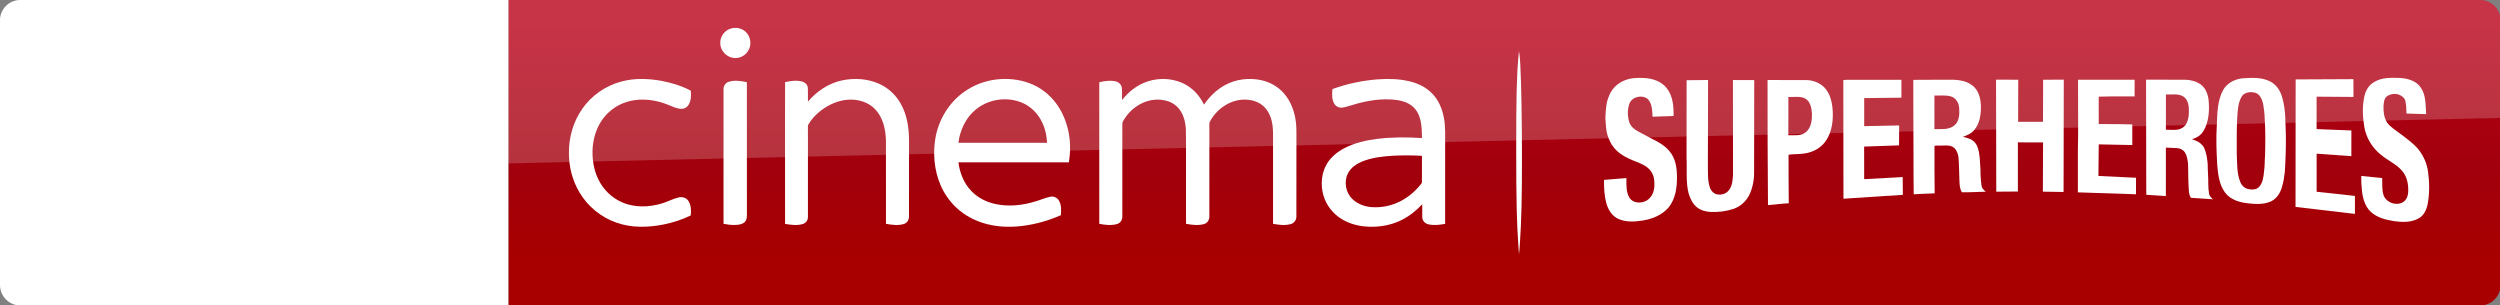 <?xml version="1.0" encoding="UTF-8"?>
<svg id="svg68" width="2603.2pt" height="318pt" version="1.1" viewBox="0 0 2603.2 318" xmlns="http://www.w3.org/2000/svg" xmlns:cc="http://creativecommons.org/ns#" xmlns:dc="http://purl.org/dc/elements/1.1/" xmlns:rdf="http://www.w3.org/1999/02/22-rdf-syntax-ns#" xmlns:xlink="http://www.w3.org/1999/xlink">
 <rect x="0" y="0" width="2603.2" height="318" fill="#808080" stroke="none"/>
 <defs id="defs72">
  <linearGradient id="linearGradient4591" x1="-8600.5" x2="-8600.5" y1="-4687.6" y2="-4591.4" gradientTransform="matrix(-2.981,0,0,-2.981,-24493,-13655)" gradientUnits="userSpaceOnUse">
   <stop id="stop2" stop-color="#a80000" offset="0"/>
   <stop id="stop4555" stop-color="#a1000c" offset=".381"/>
   <stop id="stop4" stop-color="#b90019" offset="1"/>
  </linearGradient>
  <linearGradient id="linearGradient846" x1="-8600.5" x2="-8600.5" y1="-4687.6" y2="-4591.4" gradientTransform="matrix(-2.981,0,0,-2.981,-24493,-13655)" gradientUnits="userSpaceOnUse" xlink:href="#linearGradient4591"/>
 </defs>
 <g id="g4530" transform="matrix(.848 0 0 .848 0 .004)">
  <path id="path7" d="m624.21 9e-5h2421.3c13.753 0 25.006 11.253 25.006 25.006v325.08c0 13.753-11.253 25.006-25.006 25.006h-2421.3z" fill="url(#linearGradient846)" stroke-width="2.981"/>
  <path id="path14-6" d="m624.21 375.09h-599.2c-13.753 0-25.006-11.253-25.006-25.006v-325.39c0-13.128 10.94-24.693 24.693-24.693h599.52z" fill="#fff" stroke-width="3.126"/>
  <g id="g4693" transform="matrix(.75 0 0 .75 0 -6e-5)" fill="#fff">
   <path id="path4" d="m1196.8 46.657c8.08-2.39 17.44-0.61 23.7 5.16 8.96 7.84 10.76 22.47 3.9 32.22-5.08 7.92-15.03 12.37-24.3 10.66-11.61-1.81-21.3-12.73-20.86-24.62-0.19-10.58 7.4-20.56 17.56-23.42z"/>
   <path id="path6" d="m1017.4 133.46c21.37-5.8 43.96-4.99 65.59-1.1 16.56 3.21 33.02 8.13 47.94 16.07 0.82 7.45 0.64 15.53-3.01 22.28-2.45 4.57-7.4 7.7-12.63 7.47-7.67-0.23-14.56-3.99-21.59-6.62-14.68-6.05-30.63-9.09-46.51-8.39-14.87 0.74-29.66 5.3-41.92 13.84-11.33 7.69-20.34 18.59-26.21 30.93-6.65 14.05-9.41 29.77-8.95 45.25 0.46 14.4 3.53 28.88 10.19 41.73 7.95 15.91 21.5 28.99 37.82 36.15 20.99 9.32 45.36 8.45 66.93 1.55 8.87-2.71 17.08-7.36 26.16-9.37 5.62-1.4 12.21 0.36 15.57 5.29 4.85 6.95 5.01 16.04 4.14 24.15-14.07 7.02-29.27 11.67-44.63 14.88-25.46 5.02-52.52 5.76-77.23-3.13-24.95-8.67-46.58-26.38-60.09-49.06-11.77-19.51-17.68-42.39-17.5-65.12-0.26-25.49 7.13-51.2 21.84-72.12 15.21-21.84 38.36-37.9 64.09-44.68z"/>
   <path id="path8" d="m1378.5 131.64c20.37-4.35 42.33-2.9 61.39 5.79 14.88 6.78 27.32 18.57 35.15 32.9 9.75 17.49 12.97 37.77 13.25 57.57 0 42.06 0.05 84.12-0.05 126.18 0.17 5.36-2.82 10.92-8.15 12.55-9.57 3.04-19.87 1.53-29.55-0.18-0.06-45.61 0.03-91.23-0.05-136.84-0.58-17.92-4.72-37.02-17.41-50.43-11.02-11.97-27.92-16.85-43.82-16.02-16.43 0.97-32.11 7.86-45.12 17.73-8.09 6.21-15.3 13.73-20.45 22.57-1.14 1.63-0.91 3.67-0.96 5.55 0.08 8.56 0.01 17.11 0.05 25.67 0.02 40.13 0.01 80.26-0.01 120.39 0.21 5.36-3.46 10.34-8.62 11.75-9.37 2.72-19.36 1.35-28.8-0.26-0.16-43.48-0.07-86.96-0.08-130.44 0.08-33.89-0.12-67.78 0.1-101.66 9.07-1.94 18.68-3.43 27.8-0.98 4.91 1.26 9.25 5.39 9.48 10.67 0.35 7.42-0.01 14.85 0.15 22.28 14.33-17.02 33.79-30.09 55.7-34.79z"/>
   <path id="path10" d="m1579.1 150c30.74-21.87 72.51-26.73 107.67-13.3 16.58 6.46 31.22 17.69 41.88 31.93 10.87 14.34 17.8 31.44 21.11 49.08 3.01 15.84 2.86 32.18 0.27 48.06-60.29 0.07-120.59 0-180.88 0.04 2.21 17.04 8.77 33.95 20.77 46.51 10.38 11.11 24.48 18.3 39.23 21.59 22.1 4.92 45.28 2.4 66.72-4.37 7.84-2.21 15.32-5.66 23.31-7.37 5.57-1.42 11.72 1.3 14.58 6.26 4.25 7.17 3.74 15.87 3.17 23.87-19.57 8.63-40.34 14.62-61.56 17.38-19.3 2.53-39.12 2.24-58.08-2.43-16.65-4.06-32.58-11.5-45.88-22.37-14.06-11.32-25.03-26.31-31.98-42.94-9.86-23.76-12.22-50.39-7.98-75.68 5.19-30.3 22.29-58.65 47.65-76.26m17.36 30.27c-13.64 11.51-22.05 28.12-25.99 45.33-0.44 2.72-0.87 5.44-1.29 8.17 48.37 0 96.74-0.01 145.11 0-0.3-4.91-0.85-9.79-1.77-14.63-3.32-16.57-11.88-32.49-25.42-42.9-26.12-20.22-66.03-17.3-90.64 4.03z"/>
   <path id="path12" d="m1879.3 133.17c21.25-6.87 45.68-4.8 64.78 7.1 11.91 7.31 21.04 18.49 27.09 31 9.14-13.12 20.8-24.75 35.02-32.29 17.83-9.56 39.11-11.94 58.81-7.71 14.06 3.02 27.23 10.4 36.75 21.24 12.31 13.79 18.58 32.08 20.24 50.29 0.97 10.37 0.4 20.8 0.55 31.21-0.04 40.16 0.05 80.34-0.06 120.5 0.17 5.76-3.84 11.05-9.43 12.42-9.4 2.54-19.36 1.27-28.79-0.52 0.01-42.8-0.01-85.61-0.02-128.42-0.23-11.22 0.66-22.52-0.93-33.67-1.46-9.94-5.03-19.84-11.76-27.44-6.16-7.04-14.97-11.41-24.12-12.93-27.02-5.03-54.58 11.73-66.73 35.54-1.21 2.79-0.57 5.94-0.69 8.89 0.02 48.58 0.05 97.16-0.02 145.74 0.28 5.65-3.22 11.29-8.82 12.76-9.59 2.65-19.77 1.3-29.4-0.44-0.01-29.46-0.01-58.92-0.01-88.38-0.17-22.64 0.32-45.29-0.26-67.92-0.73-9.29-2.85-18.66-7.59-26.77-4.58-7.96-12.01-14.27-20.7-17.29-14.94-5.25-31.92-3.43-45.78 4.04-10.33 5.46-19.26 13.56-25.69 23.31-1.78 2.98-4.3 5.92-4.24 9.58-0.1 3.75 0.03 7.5 0.02 11.25 0.04 46.59 0.01 93.19-0.01 139.78 0.3 5.58-3.05 11.21-8.58 12.75-9.48 2.73-19.63 1.5-29.16-0.36 0-50.27-0.03-100.54 0-150.8 0.02-27.01-0.01-54.02 0.01-81.03 8.65-1.91 17.74-3.44 26.53-1.45 5.05 1.07 9.59 5.03 10.31 10.32 0.86 6.75 0.19 13.59 0.4 20.37 10.8-13.94 25.39-25.23 42.28-30.67z"/>
   <path id="path14" d="m2255.9 129.89c17.19-1.23 34.69-0.86 51.52 3.17 13.74 3.27 27.14 9.51 37.07 19.76 10.85 10.79 16.89 25.54 19.55 40.42 2.85 14.42 1.83 29.17 2.01 43.77-0.02 43.16 0.03 86.32-0.03 129.48-8.95 1.65-18.28 2.8-27.26 0.8-5.34-1.09-10.03-5.64-10.18-11.26-0.16-7.2 0.01-14.4-0.05-21.59-9.66 10.19-20.7 19.21-33.29 25.52-16.85 8.58-36.04 12-54.84 11.19-15.27-0.63-30.64-4.41-43.72-12.49-14.38-8.77-25.53-22.9-30.05-39.19-4.79-17.16-3.22-36.51 6.17-51.87 6.78-11.09 17.31-19.42 28.76-25.31 16.65-8.48 35.14-12.62 53.58-14.98 24.17-2.98 48.62-2.81 72.9-1.26-0.09-10.48-0.18-21.12-2.94-31.31-2.15-7.96-6.31-15.56-12.73-20.85-7.15-5.88-16.23-8.83-25.27-10.16-25.14-3.34-50.68 1.14-74.67 8.72-5.04 1.38-10 3.18-15.2 3.77-5.25 0.51-10.64-2.24-13.06-6.95-3.77-7.19-3.52-15.68-2.55-23.51 23.88-8.65 48.96-13.95 74.28-15.87m25.3 125.03c-17.4 1.05-35.09 2.99-51.35 9.62-9.34 3.91-18.36 10.1-23 19.37-7.01 13.91-3.62 32.09 7.98 42.52 7.95 7.51 18.67 11.45 29.43 12.56 16.59 1.49 33.6-1.83 48.41-9.5 13.04-6.54 24.33-16.26 33.43-27.61 0.8-1.14 2.07-2.21 1.91-3.77 0.07-14.33-0.06-28.67 0.05-42.99-15.61-0.88-31.25-0.94-46.86-0.2z"/>
   <path id="path16" d="m1193.1 133.91c9.65-3.09 20.03-1.43 29.72 0.69 0 34.69-0.02 69.38 0 104.07 0.04 38.13-0.02 76.25 0.01 114.38 0.03 4.08-0.97 8.55-4.34 11.2-4.23 3.37-9.94 3.91-15.15 4.07-6.31 0.12-12.58-0.67-18.75-1.87-0.05-42.1-0.02-84.19-0.02-126.29 0.03-31.39-0.05-62.78 0.03-94.17-0.12-5.36 3.32-10.5 8.5-12.08z"/>
  </g>
  <path id="path18-0" d="m421.97 333.52c4.064 2.188 12.19 4.689 22.818 4.689 17.817 0.313 27.507-6.564 34.696-22.505l95.648-213.18c-4.064-2.188-12.816-4.376-19.692-4.689-12.19-0.313-28.757 2.188-39.384 27.507l-30.945 73.142-60.952-98.461c-4.064-1.25-13.441-2.813-20.63-2.813-21.255 0-33.445 7.814-45.948 21.255l-58.764 64.39 47.511 74.705c8.752 13.753 20.317 20.63 39.072 20.63 12.19 0 22.505-2.813 27.194-5.001l-57.201-86.27 40.635-42.823 66.578 104.4zm-125.34-80.644c0 15.629-6.252 24.693-36.884 24.693-4.064 0-7.502-0.313-10.94-0.938v-208.17c0-15.941 5.314-32.195 36.258-32.195 3.751 0 7.814 0.313 11.565 1.25zm-63.452-31.257c0 29.382-19.067 50.637-58.139 55.013-28.132 3.126-69.079-0.625-88.458-2.813-0.625-3.126-1.25-7.189-1.25-10.315 0-25.631 13.753-31.57 26.881-31.57 13.441 0 34.696 2.188 50.637 2.188 17.504 0 22.505-5.939 22.505-11.565 0-7.502-6.877-10.315-20.63-13.128l-36.571-6.564c-30.632-5.939-46.886-27.194-46.886-49.699 0-27.506 19.38-50.324 57.513-54.7 28.757-3.126 64.078 0.313 83.145 2.813 0.625 3.438 0.938 6.564 0.938 10.002 0 25.631-13.441 30.945-26.569 30.945-10.002 0-25.318-1.875-43.135-1.875-18.129 0-25.318 5.001-25.318 10.94 0 6.252 7.189 9.065 18.442 10.94l35.321 6.564c36.259 6.877 51.575 27.507 51.575 52.825" fill="url(#linearGradient846)" stroke-width="2.981"/>
  <path id="path4541" d="m25.006 0c-13.753 0-25.006 11.253-25.006 25.006v226.3c0-20.005 16.003-36.509 36.008-37.259l3034.5-69.266v-119.78c0-13.753-11.253-25.006-25.006-25.006z" fill="#fff" opacity=".2"/>
 </g>
 <path id="path4140" d="m1583.7 234.17c2.053-41.961 1.033-160.76-1.526-177.59l-0.506-3.331-0.51 5.415c-1.831 19.424-2.383 42.031-2.362 96.83 0.021 53.958 0.554 76.962 2.366 101.93l0.532 7.326 0.505-5.096c0.278-2.803 0.954-14.27 1.503-25.48z" fill="#fff" stroke-width=".743"/>
 <g id="#ffffffff" transform="matrix(.751 0 0 .756 1649.2 56.667)" fill="#fff">
  <path id="path3" d="m55.86 36.07c8.84-3.92 18.73-4.03 28.21-3.59 11.59 0.69 23.87 4.73 31.11 14.31 8.38 10.71 9.52 24.91 9.25 38.01l-29.1 1c-0.6-8.33-0.42-18.05-6.73-24.42-7.77-6.27-21.29-3.29-25.27 6.08-3.01 8.16-2.87 17.32-0.38 25.59 1.78 5.96 6.9 10.14 12.21 12.95 6.8 3.5 13.49 7.22 20.29 10.71 8.58 4.21 17.17 9.1 23.31 16.61 8.46 9.7 10.49 23.19 10.37 35.64 0.22 14.44-2.09 30.01-11.4 41.58-9.41 11.09-23.72 16.54-37.81 18.5-11.43 1.71-23.89 2.06-34.33-3.64-7.41-4.35-12.11-12.3-14.31-20.42-2.91-10.46-3.42-21.4-3.28-32.2l31.05-2.45c0.07 9.14-0.7 19.13 4.29 27.25 6.13 8.77 19.99 8.12 27.2 1.05 7.66-6.92 8.22-18.27 6.69-27.8-1.25-8.18-7.17-14.97-14.47-18.52-6.41-3.68-13.61-5.53-20.22-8.76-8.11-3.67-15.8-8.73-21.31-15.81-3.67-4.45-5.98-9.81-7.96-15.17-2.73-7.91-2.71-16.35-3.42-24.59 0.59-10.48 0.75-21.37 5.22-31.1 3.66-9.42 11.45-17.04 20.79-20.81z"/>
  <path id="path5" d="m913.56 32.89c13.01-0.84 27.12-1.66 38.96 4.82 8.33 4.52 13.67 13.14 15.99 22.14 5.01 17.25 4.11 35.38 4.92 53.12 0.12 16.4-0.41 32.79-1.5 49.14-0.76 6.73-1.83 13.45-3.78 19.96-2.26 8.43-7.35 16.68-15.53 20.42-9.93 4.35-21.11 3.86-31.63 2.59-11.93-1.18-24.75-4.97-32.13-15.1-8.16-11.23-9.59-25.56-10.7-38.98-0.95-17.67-1.67-35.38-0.53-53.05 0.75-16.48 0.63-33.95 8.76-48.82 5.39-9.8 16.33-15.21 27.17-16.24m9.52 19.16c-4.28 0.36-8.68 2.25-10.94 6.07-5.06 8.45-5.42 18.6-6.13 28.15-0.95 16.89-0.68 33.82-0.69 50.73 0.73 12.93-0.22 26.46 4.89 38.67 1.73 4.62 5.6 8.43 10.44 9.64 5.24 1.35 11.72 1.33 15.7-2.89 5.26-5.84 6.1-14.07 6.82-21.56 1.18-7.2 0.69-14.53 1.38-21.77 0.43-17.02 0.67-34.07-0.53-51.06-0.08-6.06-0.87-12.09-1.84-18.07-0.87-5.08-2.47-10.3-6.16-14.06-3.27-3.45-8.42-4.15-12.94-3.85z"/>
  <path id="path7-6" d="m1095.9 37.95c10.81-6.49 23.93-5.97 36.07-5.51 10.76 0.66 22.79 4.08 28.82 13.77 7.13 10.61 6.21 23.91 7.13 36.05l-27.31-0.83c0.05-5.59-0.32-11.22-1.4-16.7-0.53-3.76-3.49-6.47-6.63-8.23-6.09-3.32-14.14-2.63-19.61 1.61-3.52 3.29-3.78 8.39-4.19 12.88-0.2 7.66 0.57 15.81 4.76 22.44 4.82 6.95 12.41 11.06 18.94 16.16 8.62 6.62 17.74 12.82 24.75 21.24 7.07 8.92 11.9 19.7 13.35 31.02 2.04 14.93 2.19 30.25-0.75 45.07-1.69 7.54-5.48 15.51-12.72 19.1-10.23 5.65-22.46 5.12-33.67 3.62-11.46-1.88-23.53-4.73-32.3-12.82-9.2-8.58-11.96-21.69-12.6-33.76-0.65-5.2-0.59-10.44-0.56-15.68l29.01 2.94c0.1 7.73-0.51 15.65 1.7 23.16 3.77 11.57 20.85 16.67 29.76 7.95 3.16-3.27 4.43-7.91 4.58-12.36 0.45-10.09-1.61-20.88-8.41-28.69-8.01-9.41-19.8-14.13-29.12-21.97-12.42-9.57-21.09-23.92-23.47-39.45-2.25-13.57-2.77-27.61 0.17-41.12 1.68-8.08 6.35-15.81 13.7-19.89z"/>
  <path id="path9" d="m986.97 34.44 80.07-0.38 0.12 24.49-51.14-0.36-0.02 44.64 48.23 1.92-0.01 35.38-48.17-3.42v52.45l53.12 5.73-0.01 24.78-82.37-9.63z"/>
  <path id="path11" d="m142.52 35.54 29.75-0.32-0.26 116.82c0.26 10.08-0.58 20.41 2.45 30.18 1.28 4.75 4.84 9.04 9.67 10.41 6.29 1.45 13.66-0.59 17.38-6.1 4.69-6.13 4.95-14.17 5.37-21.54l-0.12-129.73 29.53 0.11-0.18 126.57c0.18 10.79-1.94 21.7-6.6 31.47-4.5 8.93-12.36 16.1-21.88 19.3-10.18 3.39-21.03 4.75-31.74 4.24-6.59-0.4-13.4-1.92-18.66-6.13-6.25-4.66-9.55-12.04-11.89-19.25-4.18-16.2-2.05-33.03-2.9-49.53z"/>
  <path id="path13" d="m254.76 35.23c18.07 0.2 36.14-0.04 54.21 0.12 10.24 0.24 20.5 4.65 26.86 12.83 7.61 9.88 9.28 22.75 9.44 34.86 0.05 13.54-2.88 27.75-11.56 38.49-7.57 9.44-19.59 14.47-31.46 15.34-6.11 0.71-12.32 0.23-18.39 1.31-0.05 22.28 0.08 44.56 0.32 66.83-9.64 0.47-19.21 1.84-28.83 2.58-0.56-57.45-0.61-114.91-0.59-172.36m28.87 23.38c-0.03 17.59 0.12 35.17-0.09 52.76 8.2-0.31 17.78 1.43 24.5-4.46 7.16-5.99 8.45-16.11 8.28-24.88-0.46-7.67-1.92-16.85-9.11-21.18-7.24-3.85-15.75-1.83-23.58-2.24z"/>
  <path id="path15" d="m359.81 35.25 6.18-0.33h74.37v24.64l-51.6 0.62v38.6l48.44-0.97-0.13 27.45-48.41 1.68 0.07 44.86 53.39-2.86 0.23 24.44-82.35 5.37z"/>
  <path id="path17" d="m456.83 35.1c15.05-0.44 30.12 0.05 45.18-0.26 12.39-0.23 26.11-0.17 36.44 7.7 8.92 6.45 11.89 18.03 12.11 28.51 0.25 11.74-1.58 24.66-9.78 33.68-3.89 4.55-9.62 6.71-15.07 8.72 4.65 1.43 9.71 2.2 13.65 5.27 3.1 2.28 5.4 5.54 6.63 9.18 3.47 9.64 3.06 20 3.97 30.06-0.05 7.77 0.46 15.54 1.56 23.23 0.52 3.41 3.25 5.79 5.77 7.87-11.01 0.24-22.02 0.95-33.03 0.83-3.28-5.01-3.24-11.17-3.5-16.92-0.56-10.62-0.29-21.28-1.32-31.86-1-5.42-3.24-11.45-8.49-14.06-4.96-2.48-10.68-1.44-16-1.5-2.9 0.27-5.96-0.42-8.74 0.38-0.22 21.79 0.1 43.6 0.25 65.39-9.69 0.45-19.38 0.67-29.06 1.3 0-17.88-0.48-35.75-0.29-53.64-0.02-34.63-0.37-69.25-0.28-103.88m29.3 21.54c0.09 15.44 0.09 30.88-0.01 46.31 9.11-0.37 19.36 1.23 27.12-4.72 7.34-5.59 7.88-15.78 7.24-24.23-0.27-6.93-4.45-14.01-11.32-16.11-7.47-2.23-15.36-0.95-23.03-1.25z"/>
  <path id="path19" d="m571.56 34.81 30.79 0.01-0.17 58.02 34.46-0.04 0.22-57.98 28.62-0.02-0.29 154.65-28.72-0.43 0.29-67.84-34.91-0.07-0.03 67.71-29.94 0.22z"/>
  <path id="path21" d="m685.27 34.86 78.44 0.01-0.04 22.97h-32.61l-17.13 0.33v37.71l28.01 0.18 18.53 0.35v28.42l-46.51-0.93-0.46 43.5 52.14 2.49-0.05 22.74-80.59-2.64 0.02-57.96 0.36-22.07z"/>
  <path id="path23" d="m779.56 34.81c16.5 0.03 33.01 0.01 49.51 0.01 8.69-0.24 17.86 1.03 25.27 5.86 7.47 4.81 10.99 13.75 11.94 22.27 1.29 14.34 0.46 29.64-6.99 42.34-3.53 5.72-9.33 9.77-15.84 11.33 1.56 1.21 3.58 1.47 5.37 2.25 4.89 2.04 9.38 5.63 11.58 10.56 2.93 6.81 4.01 14.23 4.61 21.57 0.01 9.35 1 18.67 0.84 28.03 0.06 4.38 0.32 8.78 1.12 13.08 0.59 3.16 3.02 5.39 5.33 7.42l-30.54-2.04c-1.65-2.57-2.53-5.55-2.78-8.57-0.97-12.65-0.92-25.34-1.16-38.01-0.66-5.54-1.36-11.41-4.56-16.14-2.46-3.68-6.88-5.68-11.22-5.72-5.01-0.06-9.99-0.61-14.99-0.71l-0.03 66.74-27.14-1.75-0.32-158.52m27.54 20.36-0.03 48.52c5.01 0.02 10.04 0.44 15.05 0.07 5.89-0.67 11.8-4.17 14.04-9.86 3.12-6.91 3-14.64 2.56-22.05-0.75-5.54-3.03-11.63-8.29-14.35-7.15-3.9-15.59-1.81-23.33-2.33z"/>
 </g>
</svg>
